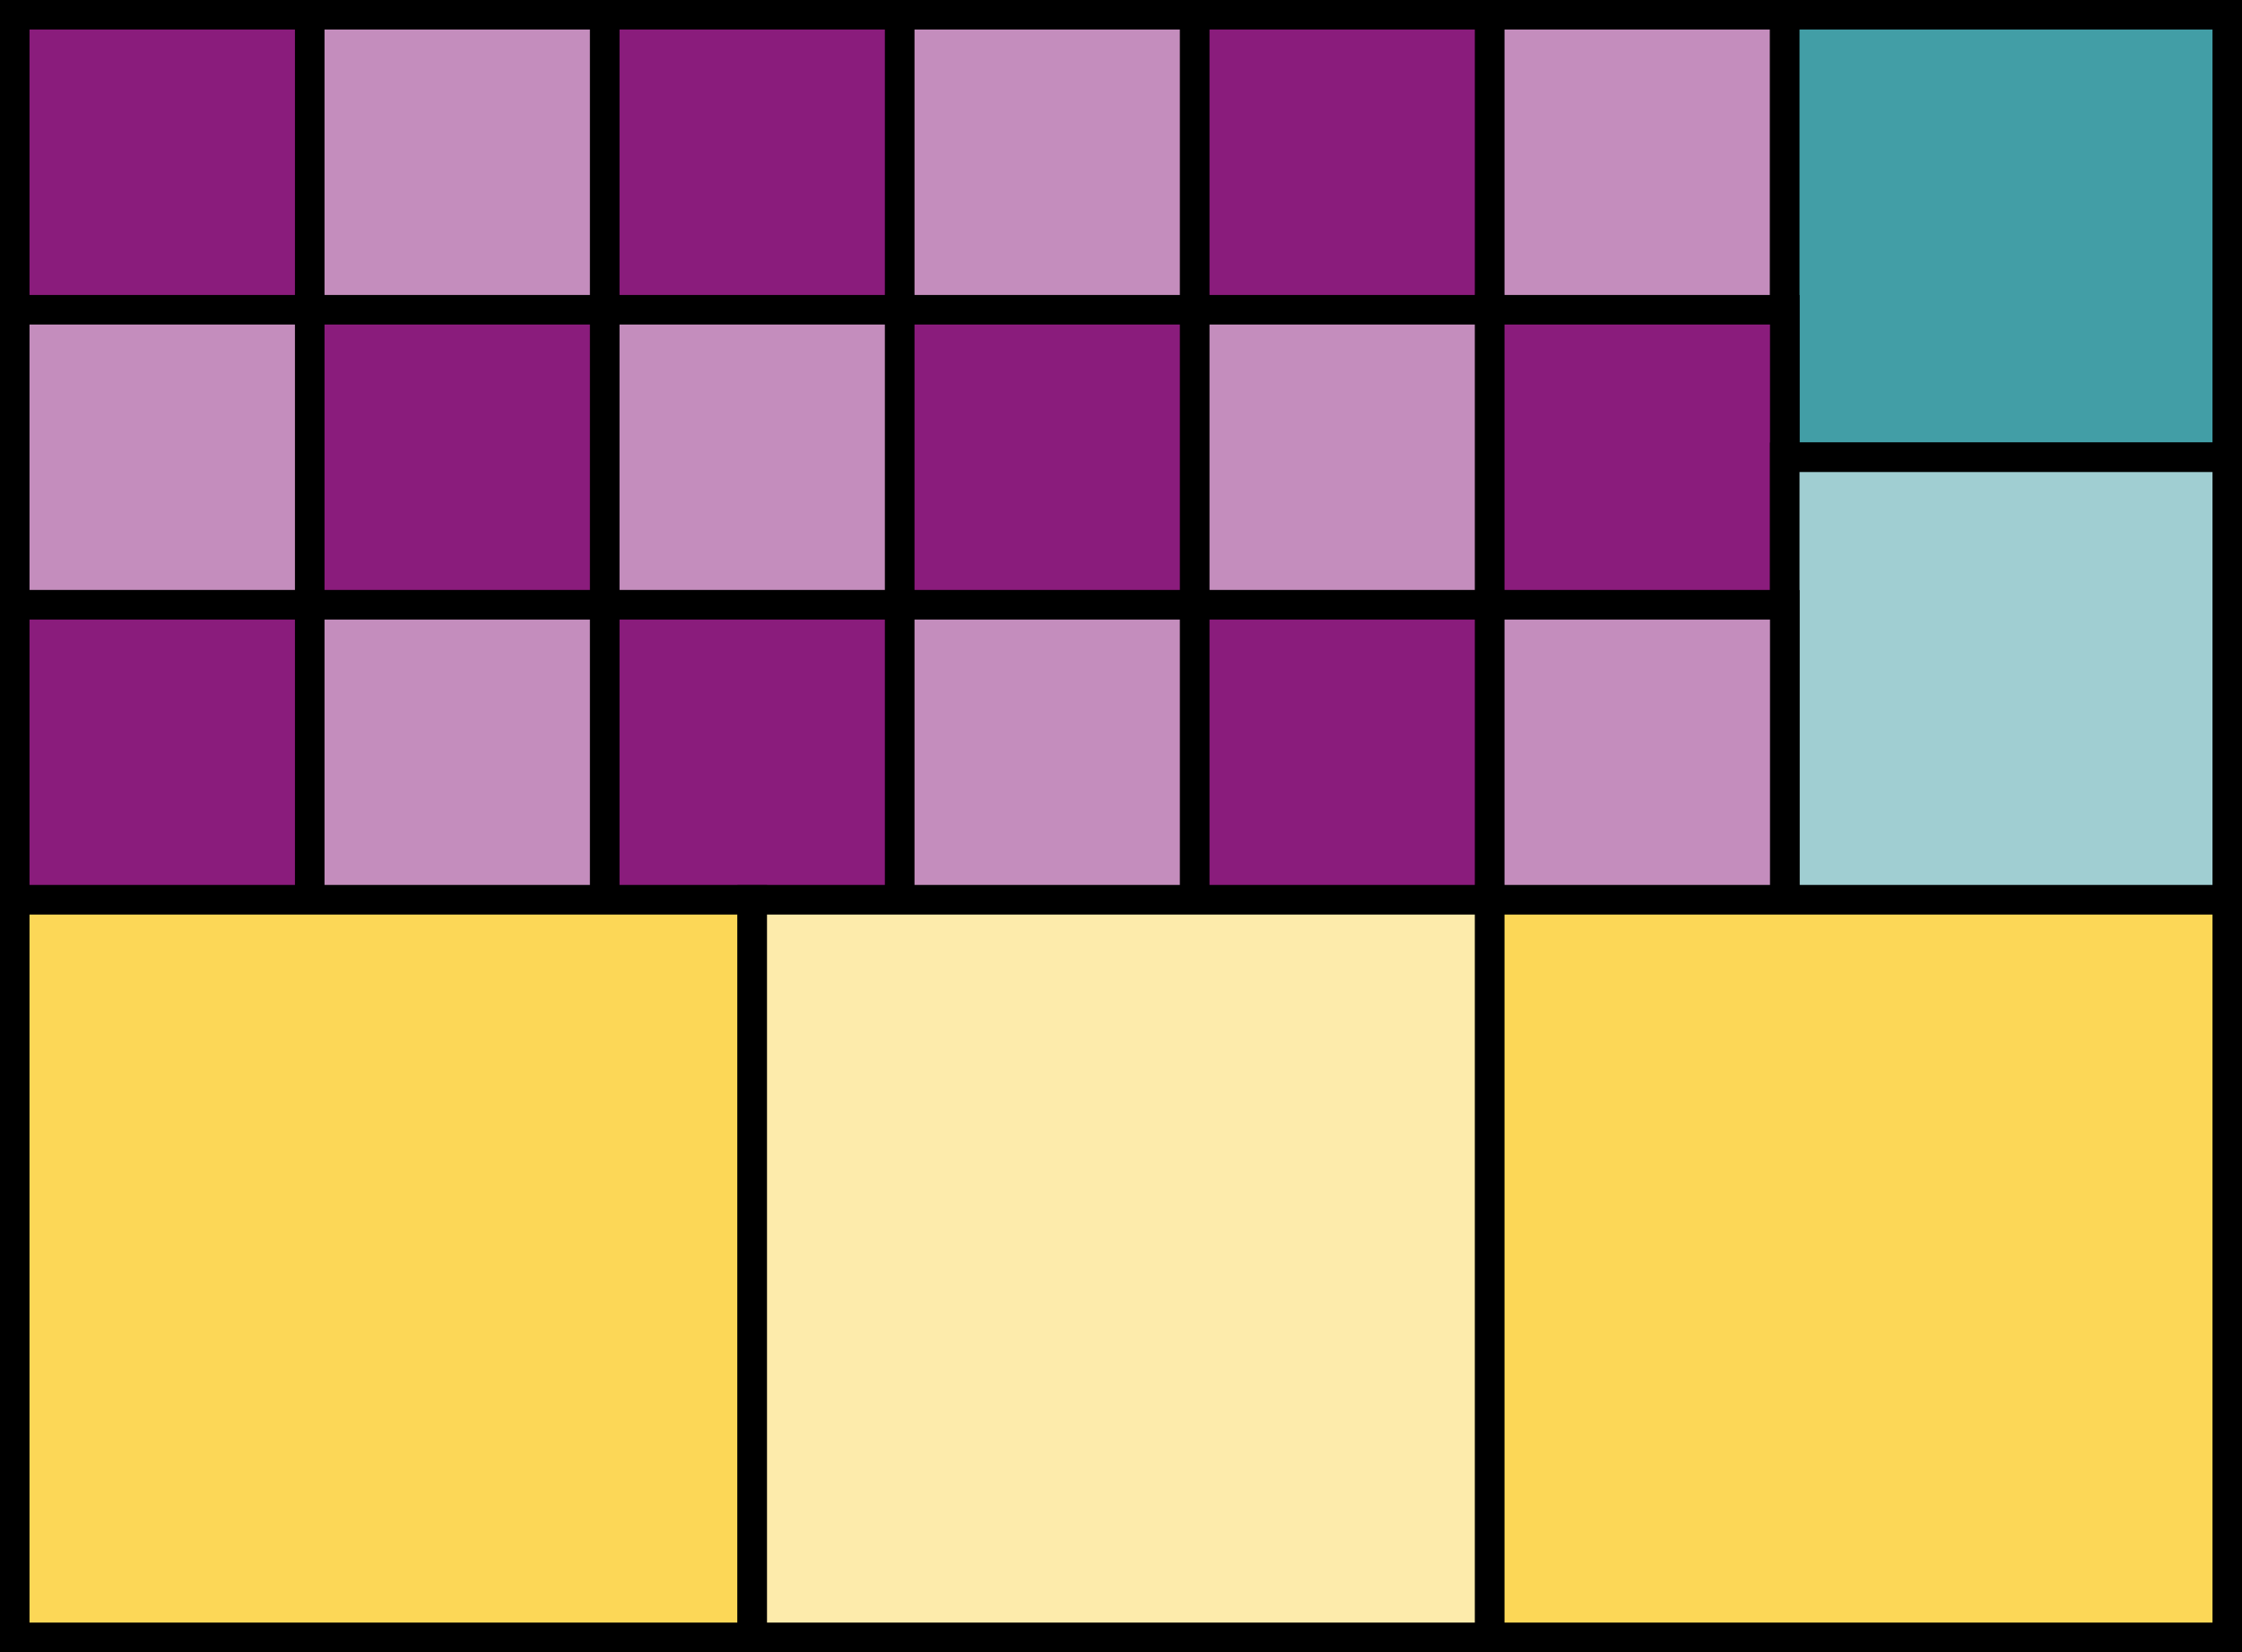 <svg xmlns="http://www.w3.org/2000/svg" width="152" height="112" viewBox="-1.0 -1.0 152 112"><rect x="-1.0" y="-1.0" width="152" height="112" fill="#333333" stroke="none"/><rect stroke-width="2" stroke="black" x="0" y="0" width="20" height="20" fill="#8A1C7C" /><rect stroke-width="2" stroke="black" x="20" y="0" width="20" height="20" fill="#c48dbd" /><rect stroke-width="2" stroke="black" x="40" y="0" width="20" height="20" fill="#8A1C7C" /><rect stroke-width="2" stroke="black" x="60" y="0" width="20" height="20" fill="#c48dbd" /><rect stroke-width="2" stroke="black" x="80" y="0" width="20" height="20" fill="#8A1C7C" /><rect stroke-width="2" stroke="black" x="100" y="0" width="20" height="20" fill="#c48dbd" /><rect stroke-width="2" stroke="black" x="120" y="0" width="30" height="30" fill="#429EA6" /><rect stroke-width="2" stroke="black" x="0" y="20" width="20" height="20" fill="#c48dbd" /><rect stroke-width="2" stroke="black" x="20" y="20" width="20" height="20" fill="#8A1C7C" /><rect stroke-width="2" stroke="black" x="40" y="20" width="20" height="20" fill="#c48dbd" /><rect stroke-width="2" stroke="black" x="60" y="20" width="20" height="20" fill="#8A1C7C" /><rect stroke-width="2" stroke="black" x="80" y="20" width="20" height="20" fill="#c48dbd" /><rect stroke-width="2" stroke="black" x="100" y="20" width="20" height="20" fill="#8A1C7C" /><rect stroke-width="2" stroke="black" x="120" y="30" width="30" height="30" fill="#a0ced2" /><rect stroke-width="2" stroke="black" x="0" y="40" width="20" height="20" fill="#8A1C7C" /><rect stroke-width="2" stroke="black" x="20" y="40" width="20" height="20" fill="#c48dbd" /><rect stroke-width="2" stroke="black" x="40" y="40" width="20" height="20" fill="#8A1C7C" /><rect stroke-width="2" stroke="black" x="60" y="40" width="20" height="20" fill="#c48dbd" /><rect stroke-width="2" stroke="black" x="80" y="40" width="20" height="20" fill="#8A1C7C" /><rect stroke-width="2" stroke="black" x="100" y="40" width="20" height="20" fill="#c48dbd" /><rect stroke-width="2" stroke="black" x="0" y="60" width="50" height="50" fill="#FCD757" /><rect stroke-width="2" stroke="black" x="50" y="60" width="50" height="50" fill="#fdebab" /><rect stroke-width="2" stroke="black" x="100" y="60" width="50" height="50" fill="#FCD757" /></svg>